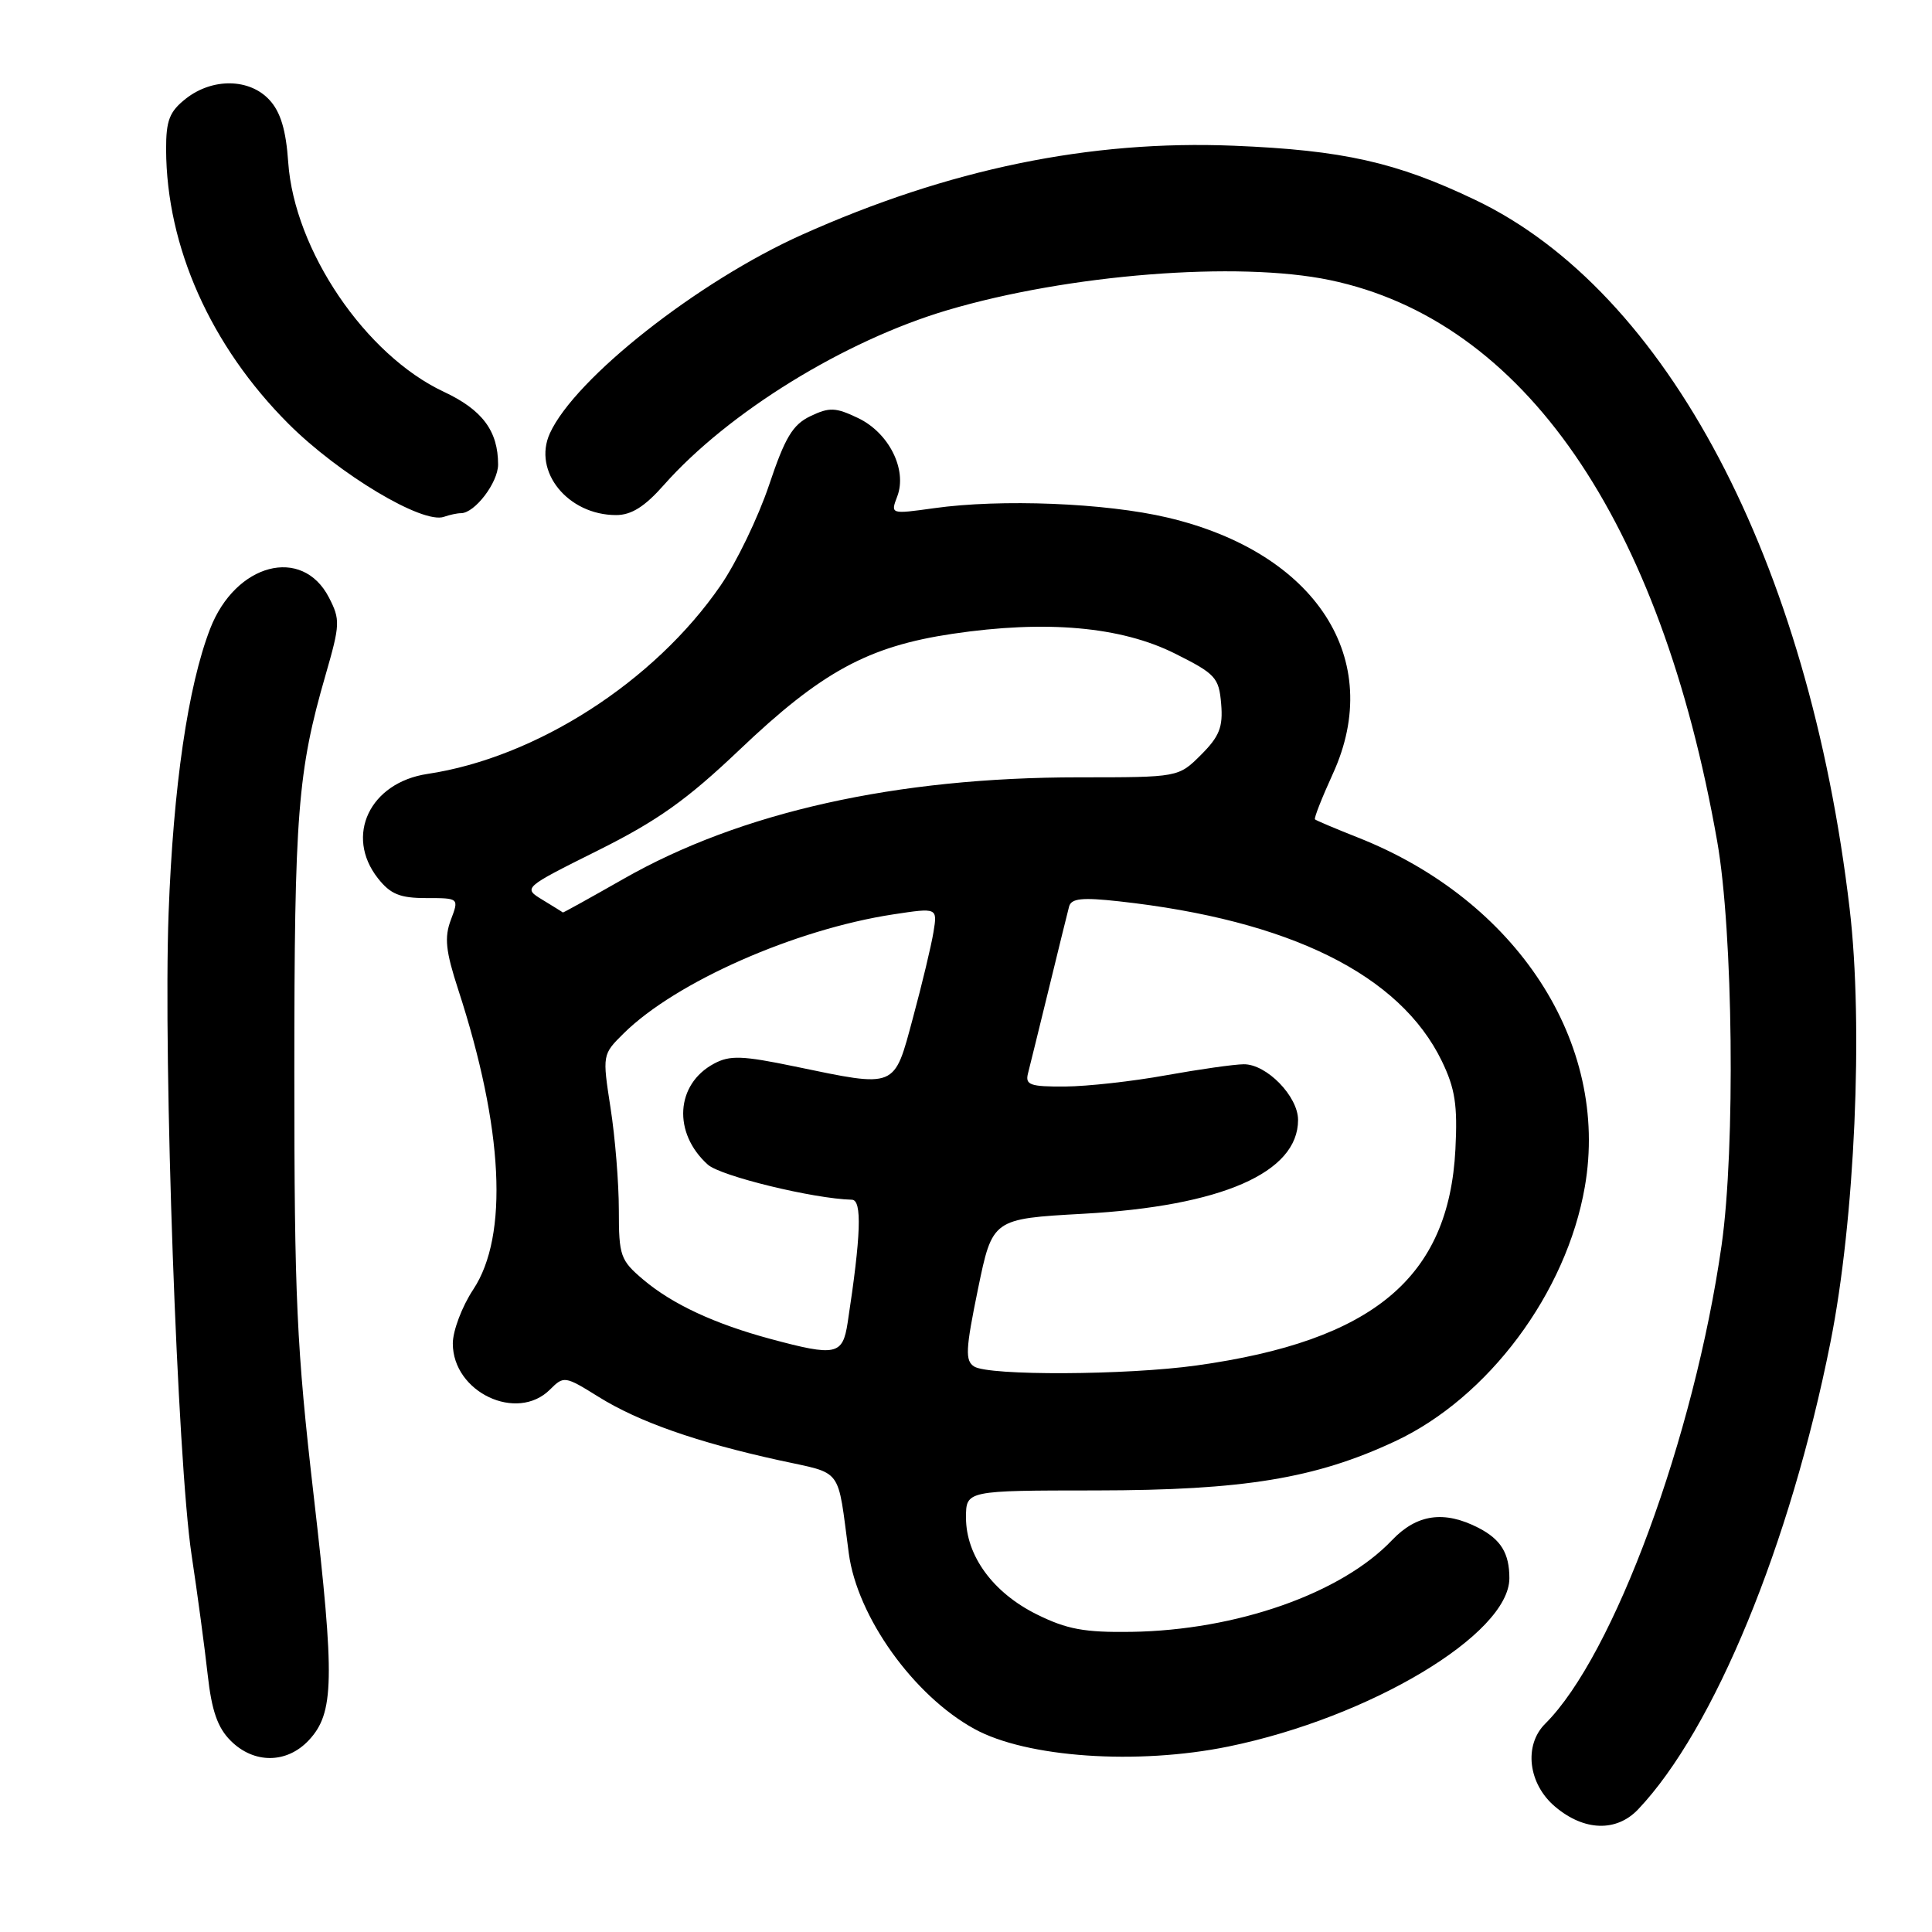 <?xml version="1.0" encoding="UTF-8" standalone="no"?>
<!DOCTYPE svg PUBLIC "-//W3C//DTD SVG 1.1//EN" "http://www.w3.org/Graphics/SVG/1.1/DTD/svg11.dtd" >
<svg xmlns="http://www.w3.org/2000/svg" xmlns:xlink="http://www.w3.org/1999/xlink" version="1.1" viewBox="0 0 256 256">
 <g >
 <path fill="currentColor"
d=" M 217.06 239.75 C 227.12 229.14 237.21 204.65 242.54 177.88 C 245.78 161.66 246.92 135.93 245.09 120.43 C 239.66 74.26 220.84 38.61 195.50 26.50 C 185.03 21.49 177.94 19.90 163.50 19.31 C 144.42 18.53 125.67 22.40 106.23 31.12 C 92.48 37.29 76.17 50.14 72.86 57.42 C 70.56 62.47 75.25 68.25 81.64 68.25 C 83.66 68.25 85.44 67.13 87.97 64.26 C 96.48 54.65 111.86 45.16 125.50 41.11 C 141.56 36.34 164.02 34.57 176.20 37.11 C 201.87 42.46 220.01 68.73 227.54 111.50 C 229.65 123.49 229.96 152.07 228.12 165.00 C 224.49 190.42 213.82 219.38 204.75 228.40 C 201.87 231.26 202.49 236.40 206.08 239.41 C 209.91 242.64 214.19 242.77 217.06 239.75 Z  M 40.91 230.60 C 44.29 226.99 44.38 222.58 41.57 198.22 C 39.30 178.53 39.00 172.00 39.00 142.15 C 39.00 107.78 39.44 102.22 43.15 89.40 C 45.07 82.74 45.10 82.10 43.58 79.16 C 40.04 72.32 31.21 74.64 27.85 83.30 C 24.90 90.92 22.96 104.24 22.34 121.00 C 21.62 140.72 23.51 193.56 25.38 206.00 C 26.17 211.22 27.13 218.39 27.52 221.91 C 28.05 226.68 28.83 228.93 30.57 230.66 C 33.64 233.73 37.99 233.71 40.91 230.60 Z  M 162.79 231.42 C 181.56 227.57 200.00 216.52 200.00 209.12 C 200.00 205.82 198.88 203.99 195.93 202.46 C 191.37 200.11 187.74 200.62 184.44 204.09 C 177.73 211.14 163.86 216.02 149.89 216.23 C 143.69 216.32 141.37 215.89 137.39 213.92 C 131.59 211.05 128.00 206.15 128.00 201.10 C 128.00 197.50 128.00 197.50 145.25 197.49 C 164.79 197.47 174.31 195.91 184.85 190.98 C 197.20 185.21 207.56 171.33 210.00 157.25 C 213.31 138.21 201.00 119.28 179.89 110.96 C 176.93 109.79 174.38 108.71 174.24 108.57 C 174.09 108.42 175.16 105.71 176.61 102.53 C 183.55 87.38 174.41 73.22 154.70 68.58 C 146.48 66.64 132.63 66.09 123.75 67.34 C 117.99 68.14 117.99 68.14 118.89 65.78 C 120.24 62.24 117.79 57.34 113.69 55.39 C 110.72 53.97 109.90 53.94 107.39 55.14 C 105.03 56.27 104.02 57.96 101.90 64.29 C 100.46 68.56 97.58 74.55 95.47 77.60 C 86.71 90.33 71.05 100.39 56.64 102.55 C 49.00 103.70 45.65 110.74 50.07 116.37 C 51.74 118.49 52.99 119.00 56.49 119.00 C 60.83 119.00 60.83 119.00 59.74 121.89 C 58.86 124.22 59.05 126.01 60.72 131.14 C 66.70 149.49 67.42 163.75 62.71 170.86 C 61.22 173.11 60.00 176.34 60.00 178.02 C 60.00 184.48 68.50 188.50 72.88 184.12 C 74.71 182.29 74.85 182.31 79.33 185.10 C 84.65 188.41 92.33 191.10 103.22 193.49 C 111.81 195.38 110.92 194.20 112.47 205.83 C 113.59 214.23 121.05 224.67 129.11 229.09 C 136.01 232.89 150.69 233.90 162.79 231.42 Z  M 61.08 68.00 C 62.91 68.00 66.00 63.94 66.00 61.55 C 66.00 57.10 63.91 54.30 58.80 51.91 C 48.41 47.04 39.00 33.15 38.19 21.50 C 37.90 17.25 37.18 14.84 35.71 13.25 C 33.08 10.38 28.16 10.30 24.63 13.07 C 22.45 14.79 22.00 15.95 22.01 19.82 C 22.06 32.70 27.92 45.84 38.21 56.14 C 44.90 62.83 56.02 69.49 58.83 68.48 C 59.56 68.22 60.58 68.00 61.08 68.00 Z  M 129.08 181.07 C 127.87 180.30 127.94 178.82 129.58 170.84 C 131.50 161.50 131.50 161.50 143.54 160.83 C 161.86 159.82 172.00 155.39 172.00 148.40 C 172.00 145.27 167.83 140.99 164.80 141.02 C 163.53 141.03 158.90 141.69 154.50 142.48 C 150.10 143.28 144.09 143.95 141.13 143.97 C 136.51 144.00 135.83 143.76 136.21 142.25 C 136.46 141.29 137.70 136.22 138.98 131.00 C 140.25 125.78 141.46 120.88 141.66 120.12 C 141.95 119.04 143.39 118.89 148.27 119.43 C 170.90 121.92 185.50 129.15 191.05 140.60 C 192.81 144.24 193.15 146.43 192.85 152.29 C 191.98 169.30 181.96 177.67 158.55 180.93 C 149.23 182.23 131.04 182.31 129.08 181.07 Z  M 102.11 177.42 C 94.69 175.42 89.10 172.82 85.25 169.57 C 82.20 166.99 82.00 166.42 82.00 160.35 C 82.00 156.79 81.51 150.70 80.90 146.81 C 79.81 139.74 79.81 139.73 82.65 136.92 C 89.54 130.12 105.32 123.15 118.36 121.16 C 124.22 120.27 124.22 120.27 123.69 123.51 C 123.40 125.29 122.18 130.40 120.97 134.87 C 118.43 144.32 118.89 144.13 105.30 141.31 C 98.36 139.87 96.71 139.81 94.61 140.94 C 89.52 143.66 89.12 150.12 93.79 154.32 C 95.48 155.84 107.79 158.84 112.88 158.97 C 114.25 159.00 114.09 163.69 112.32 175.25 C 111.66 179.57 110.78 179.75 102.11 177.42 Z  M 71.90 119.24 C 69.29 117.65 69.29 117.65 79.25 112.68 C 87.13 108.75 91.03 105.97 97.96 99.38 C 108.86 89.00 115.02 85.65 126.23 83.98 C 138.61 82.14 148.54 83.02 155.69 86.60 C 161.07 89.29 161.52 89.78 161.81 93.27 C 162.07 96.34 161.58 97.58 159.14 100.02 C 156.15 103.00 156.15 103.00 142.96 103.00 C 118.76 103.00 98.10 107.61 82.58 116.48 C 78.22 118.96 74.62 120.96 74.58 120.91 C 74.54 120.86 73.33 120.11 71.90 119.24 Z "/>
</g>
</svg>